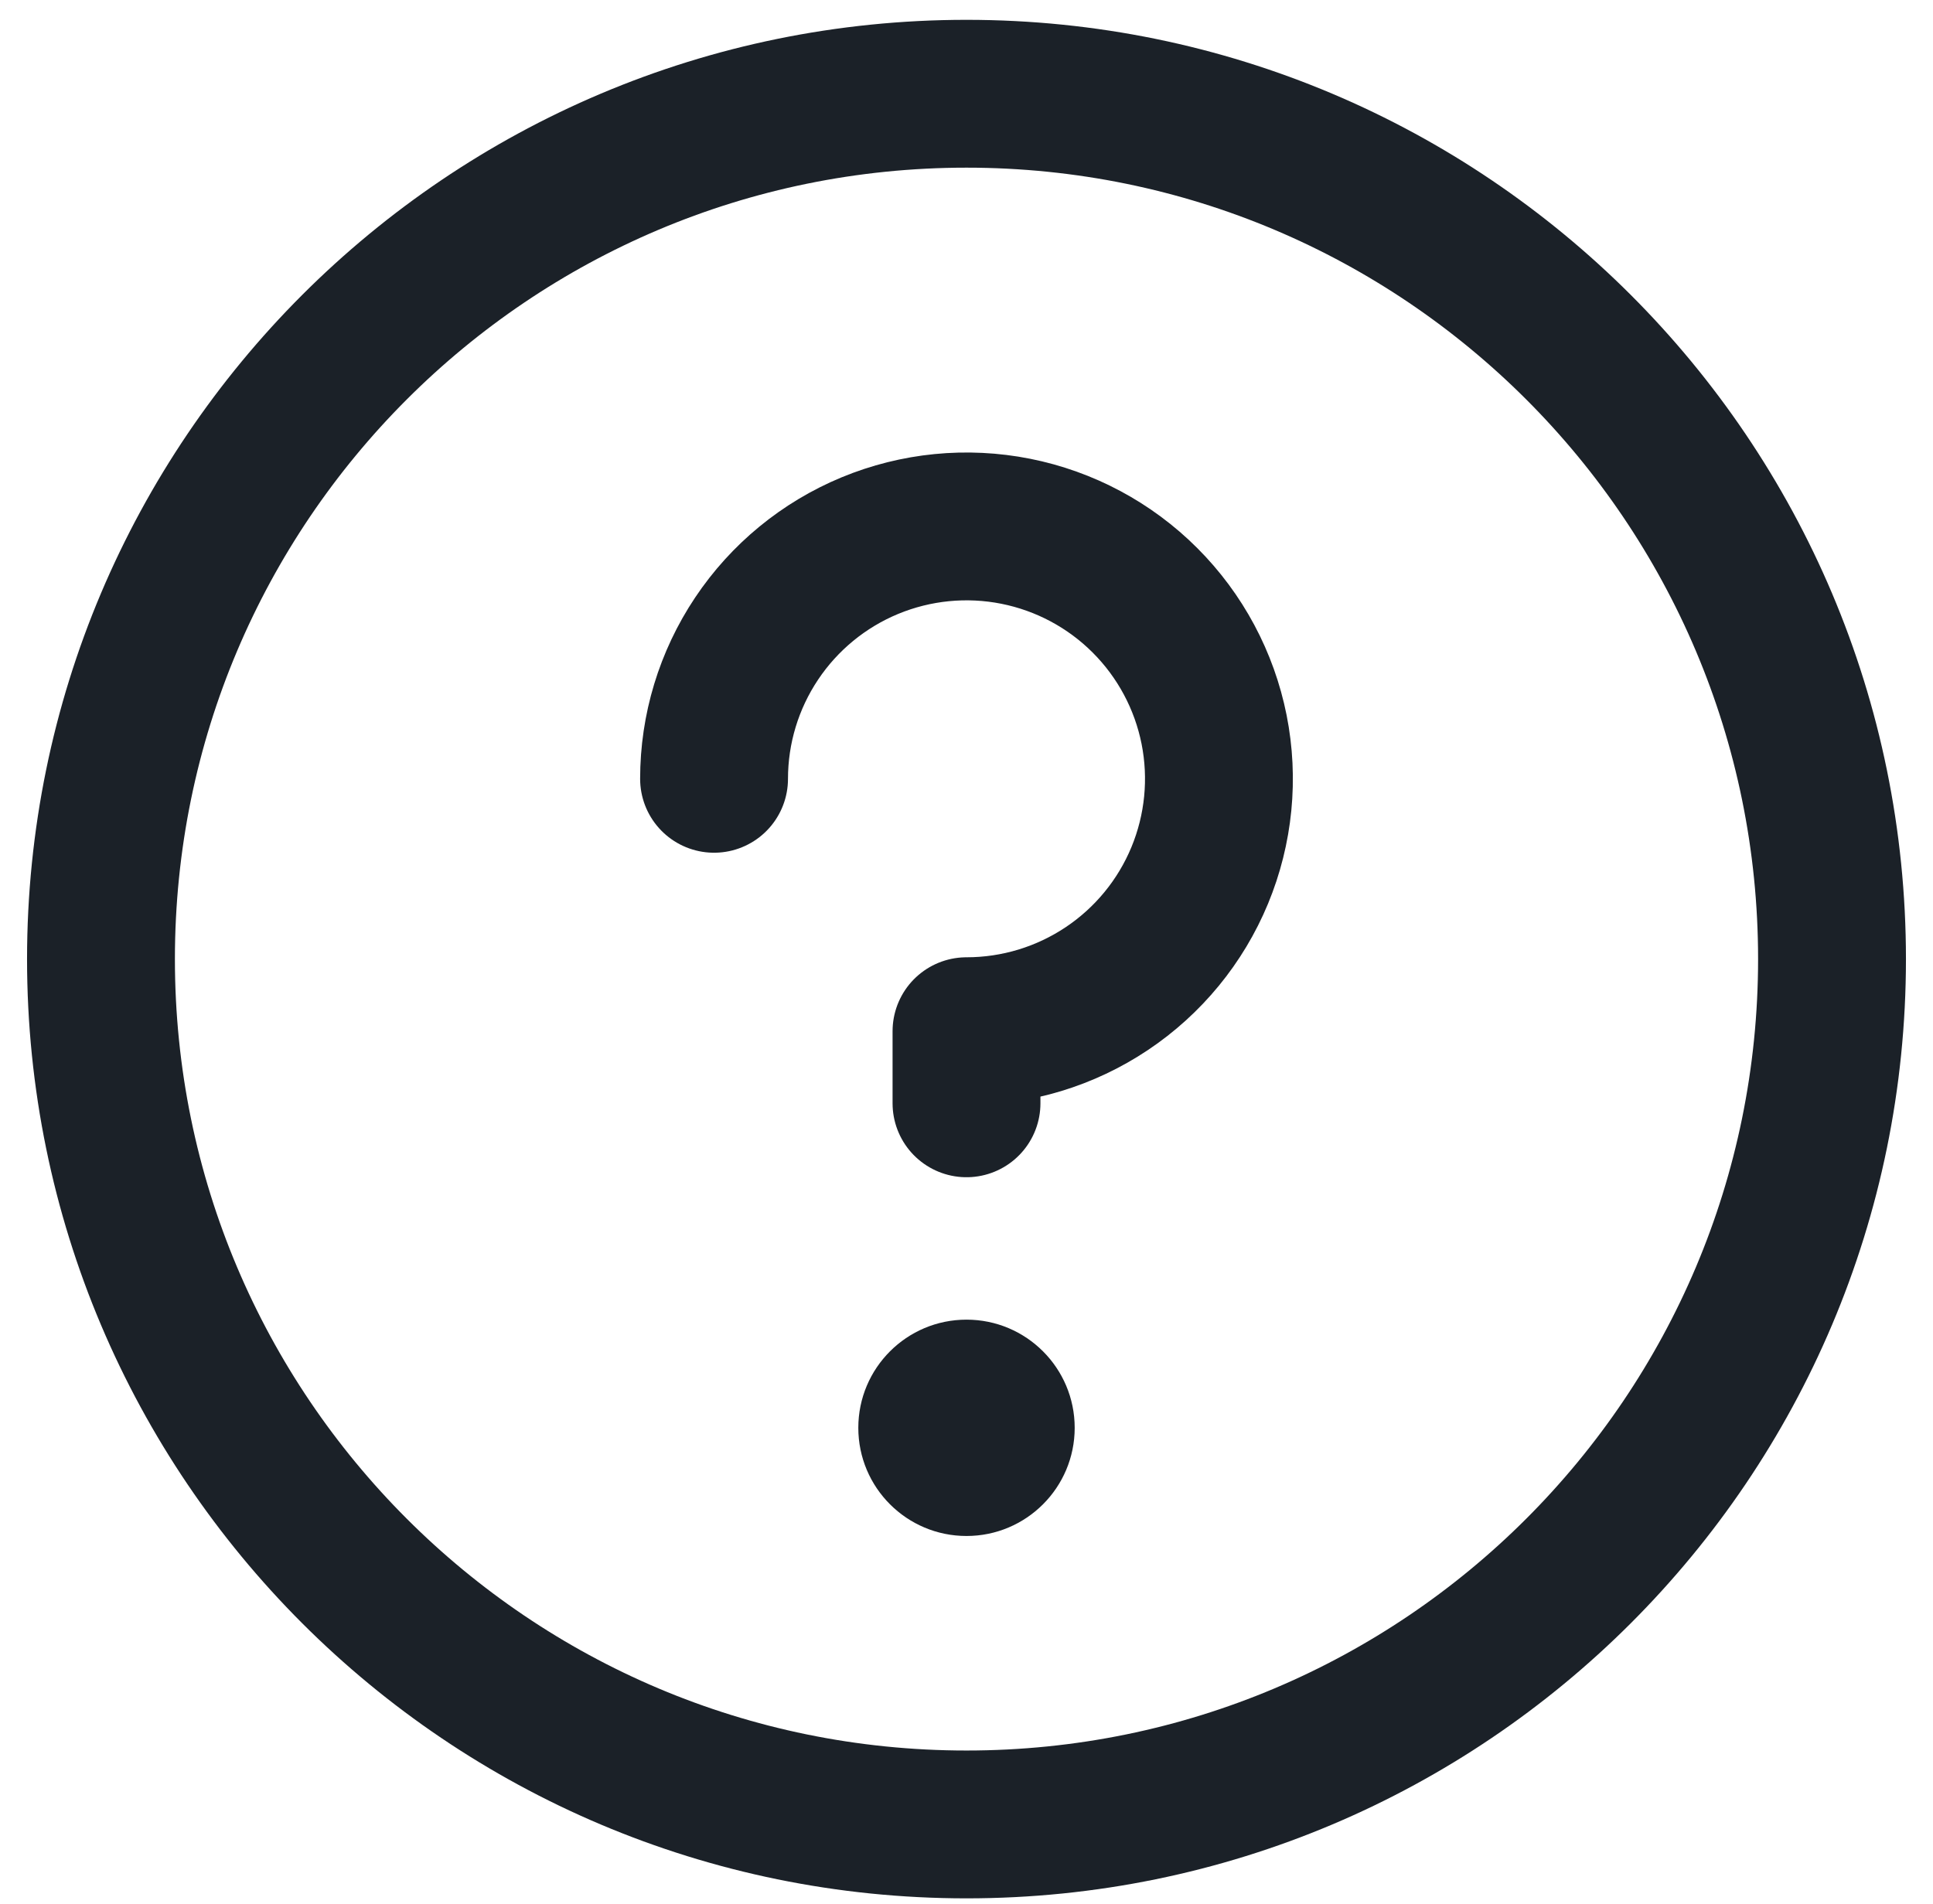 <svg width="67" height="66" viewBox="0 0 67 66" fill="none" xmlns="http://www.w3.org/2000/svg">
<path d="M33.5 63.25C50.069 63.25 63.5 49.819 63.5 33.25C63.5 16.681 50.069 3.25 33.5 3.25C16.931 3.25 3.5 16.681 3.5 33.25C3.5 49.819 16.931 63.25 33.5 63.25Z" stroke="#1B2128" stroke-width="5.125" stroke-linecap="round" stroke-linejoin="round"/>
<path d="M33.5 53.25C35.571 53.25 37.25 51.571 37.25 49.5C37.25 47.429 35.571 45.75 33.5 45.75C31.429 45.75 29.75 47.429 29.75 49.5C29.75 51.571 31.429 53.25 33.5 53.25Z" fill="#1B2128"/>
<path d="M33.5 38.25V35.75C35.231 35.75 36.922 35.237 38.361 34.275C39.8 33.314 40.922 31.947 41.584 30.349C42.246 28.75 42.419 26.99 42.082 25.293C41.744 23.596 40.911 22.037 39.687 20.813C38.464 19.589 36.904 18.756 35.207 18.418C33.51 18.081 31.75 18.254 30.151 18.916C28.553 19.578 27.186 20.7 26.225 22.139C25.263 23.578 24.75 25.269 24.75 27" stroke="#1B2128" stroke-width="5.125" stroke-linecap="round" stroke-linejoin="round"/>
</svg>
